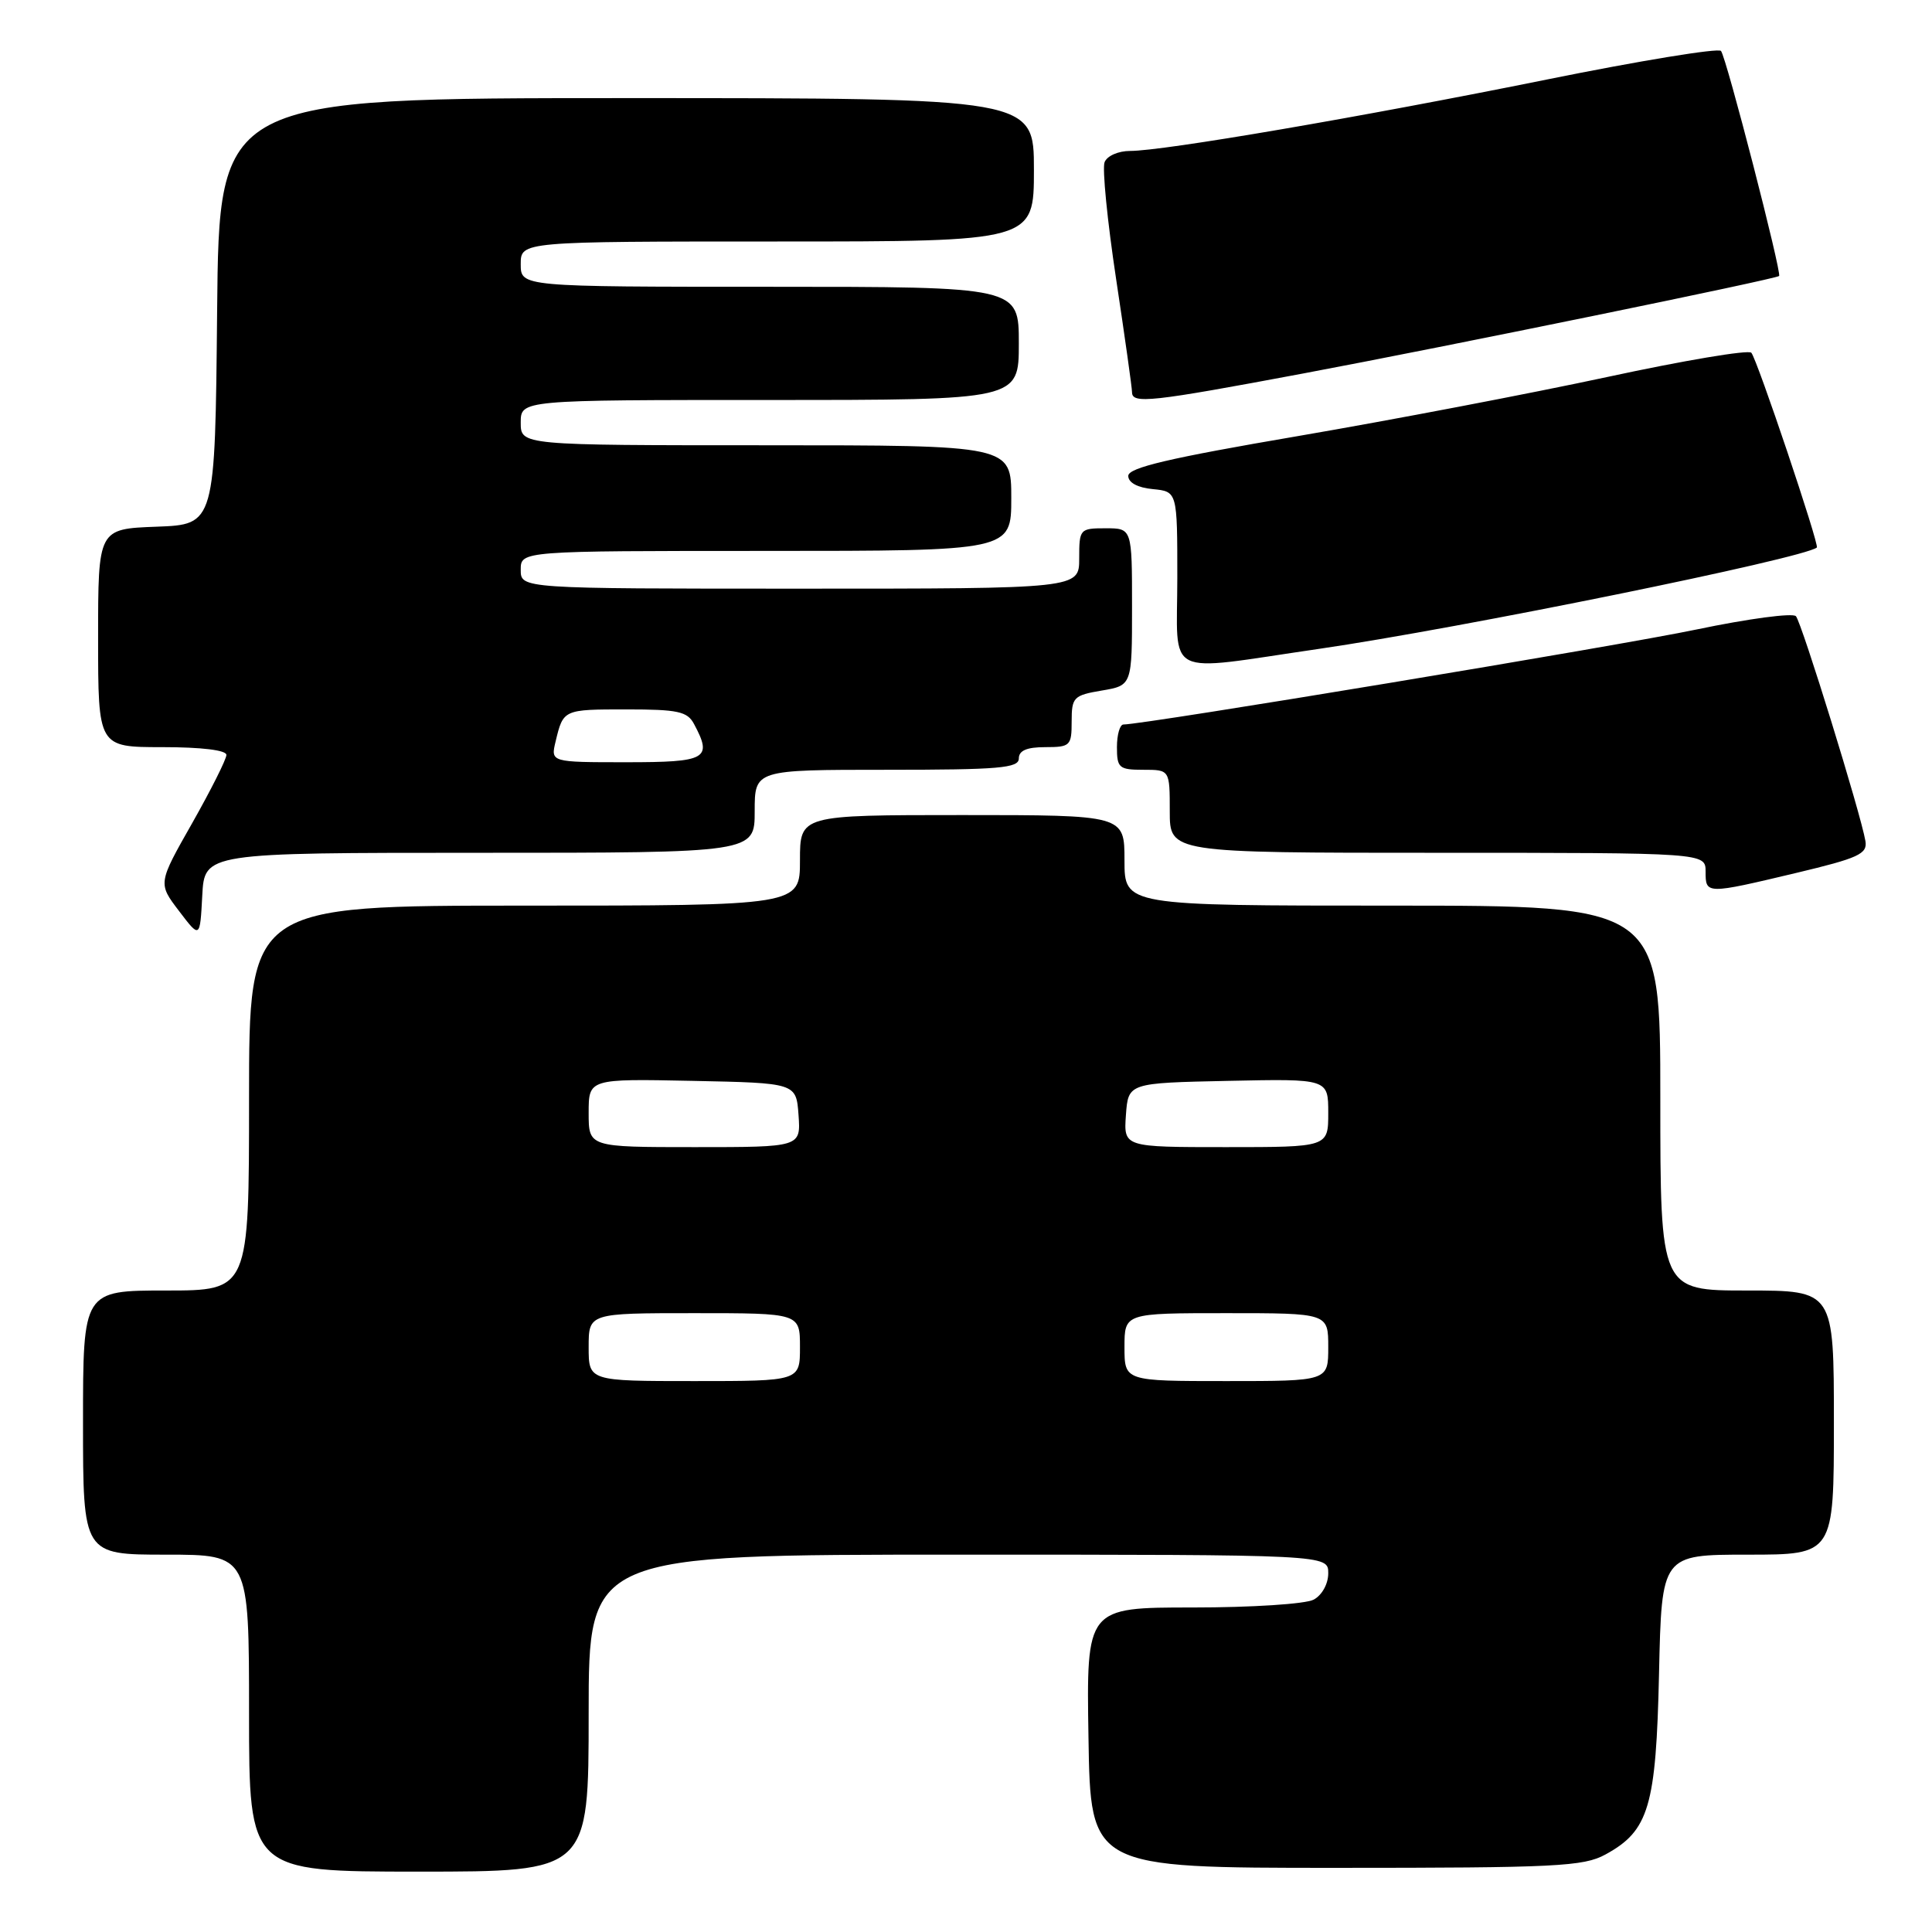 <?xml version="1.0" encoding="UTF-8" standalone="no"?>
<!DOCTYPE svg PUBLIC "-//W3C//DTD SVG 1.1//EN" "http://www.w3.org/Graphics/SVG/1.1/DTD/svg11.dtd" >
<svg xmlns="http://www.w3.org/2000/svg" xmlns:xlink="http://www.w3.org/1999/xlink" version="1.1" viewBox="0 0 256 256">
 <g >
 <path fill="currentColor"
d=" M 78.00 227.00 C 78.00 206.00 78.00 206.00 127.00 206.00 C 176.00 206.00 176.00 206.00 176.00 208.46 C 176.00 209.88 175.17 211.37 174.07 211.96 C 172.99 212.54 165.84 213.00 158.04 213.00 C 143.95 213.00 143.95 213.00 144.23 230.25 C 144.50 247.50 144.50 247.50 177.00 247.50 C 206.18 247.50 209.83 247.32 212.73 245.73 C 218.49 242.59 219.44 239.39 219.83 221.75 C 220.18 206.00 220.18 206.00 231.59 206.00 C 243.00 206.00 243.00 206.00 243.00 188.50 C 243.00 171.00 243.00 171.00 231.50 171.00 C 220.00 171.00 220.00 171.00 220.00 145.50 C 220.00 120.00 220.00 120.00 184.50 120.00 C 149.00 120.00 149.00 120.00 149.00 114.00 C 149.00 108.00 149.00 108.00 127.50 108.00 C 106.00 108.00 106.00 108.00 106.00 114.00 C 106.00 120.00 106.00 120.00 69.50 120.00 C 33.00 120.00 33.00 120.00 33.00 145.50 C 33.00 171.00 33.00 171.00 22.00 171.00 C 11.00 171.00 11.00 171.00 11.00 188.50 C 11.00 206.00 11.00 206.00 22.00 206.00 C 33.00 206.00 33.00 206.00 33.00 227.00 C 33.00 248.00 33.00 248.00 55.50 248.00 C 78.00 248.00 78.00 248.00 78.00 227.00 Z  M 63.55 113.00 C 100.00 113.00 100.00 113.00 100.00 107.50 C 100.00 102.00 100.00 102.00 117.50 102.00 C 132.39 102.00 135.00 101.78 135.00 100.50 C 135.00 99.45 136.06 99.00 138.50 99.00 C 141.82 99.00 142.00 98.82 142.00 95.59 C 142.00 92.39 142.25 92.13 146.00 91.50 C 150.00 90.82 150.00 90.82 150.00 80.41 C 150.00 70.00 150.00 70.00 146.50 70.00 C 143.08 70.00 143.00 70.10 143.00 74.00 C 143.00 78.00 143.00 78.00 106.00 78.00 C 69.00 78.00 69.00 78.00 69.00 75.50 C 69.00 73.00 69.00 73.00 101.50 73.00 C 134.00 73.00 134.00 73.00 134.00 66.00 C 134.00 59.00 134.00 59.00 101.50 59.00 C 69.00 59.00 69.00 59.00 69.00 56.00 C 69.00 53.00 69.00 53.00 102.00 53.00 C 135.00 53.00 135.00 53.00 135.00 45.50 C 135.00 38.00 135.00 38.00 102.00 38.00 C 69.00 38.00 69.00 38.00 69.00 35.00 C 69.00 32.00 69.00 32.00 103.00 32.00 C 137.00 32.00 137.00 32.00 137.00 22.50 C 137.00 13.00 137.00 13.00 83.02 13.00 C 29.03 13.00 29.03 13.00 28.77 41.25 C 28.50 69.50 28.50 69.50 20.75 69.79 C 13.00 70.08 13.00 70.08 13.00 84.54 C 13.00 99.00 13.00 99.00 21.50 99.00 C 26.69 99.00 30.00 99.40 30.00 100.03 C 30.00 100.60 27.96 104.66 25.47 109.06 C 20.93 117.05 20.93 117.05 23.72 120.71 C 26.50 124.37 26.50 124.37 26.80 118.68 C 27.10 113.00 27.10 113.00 63.55 113.00 Z  M 238.00 115.67 C 246.27 113.70 247.46 113.15 247.18 111.45 C 246.59 107.91 238.74 82.52 237.97 81.65 C 237.55 81.19 231.65 81.98 224.85 83.40 C 214.52 85.57 151.59 96.00 148.86 96.00 C 148.39 96.00 148.00 97.35 148.00 99.00 C 148.00 101.76 148.28 102.00 151.50 102.00 C 155.00 102.00 155.00 102.00 155.00 107.50 C 155.00 113.00 155.00 113.00 190.50 113.00 C 226.00 113.00 226.00 113.00 226.00 115.50 C 226.00 118.51 226.06 118.51 238.00 115.67 Z  M 174.70 85.99 C 193.48 83.26 238.95 74.00 240.74 72.55 C 241.11 72.25 232.82 47.59 232.06 46.74 C 231.69 46.32 223.08 47.77 212.94 49.96 C 202.80 52.14 184.38 55.66 172.00 57.78 C 154.89 60.70 149.50 61.97 149.50 63.06 C 149.50 63.95 150.74 64.62 152.75 64.81 C 156.00 65.13 156.00 65.13 156.00 76.56 C 156.00 90.06 153.92 89.01 174.70 85.99 Z  M 172.72 49.48 C 191.43 45.97 235.29 36.99 235.74 36.57 C 236.13 36.22 228.74 7.56 228.04 6.75 C 227.69 6.34 217.30 8.04 204.95 10.54 C 180.31 15.52 154.16 20.00 149.75 20.00 C 148.17 20.00 146.68 20.66 146.36 21.50 C 146.04 22.33 146.73 29.29 147.89 36.97 C 149.05 44.65 150.00 51.40 150.00 51.97 C 150.00 53.55 152.47 53.28 172.72 49.48 Z  M 78.00 178.50 C 78.00 174.00 78.00 174.00 92.00 174.00 C 106.00 174.00 106.00 174.00 106.00 178.50 C 106.00 183.00 106.00 183.00 92.00 183.00 C 78.00 183.00 78.00 183.00 78.00 178.50 Z  M 149.00 178.50 C 149.00 174.00 149.00 174.00 162.50 174.00 C 176.00 174.00 176.00 174.00 176.00 178.50 C 176.00 183.00 176.00 183.00 162.50 183.00 C 149.00 183.00 149.00 183.00 149.00 178.50 Z  M 78.00 147.47 C 78.00 142.94 78.00 142.94 91.75 143.22 C 105.50 143.50 105.50 143.50 105.81 147.75 C 106.11 152.00 106.11 152.00 92.06 152.00 C 78.00 152.00 78.00 152.00 78.00 147.47 Z  M 149.19 147.75 C 149.50 143.50 149.50 143.50 162.75 143.22 C 176.00 142.94 176.00 142.94 176.00 147.47 C 176.00 152.00 176.00 152.00 162.44 152.00 C 148.89 152.00 148.89 152.00 149.19 147.75 Z  M 73.62 98.25 C 74.64 94.00 74.63 94.00 83.02 94.00 C 89.82 94.00 91.08 94.27 91.96 95.93 C 94.44 100.56 93.66 101.00 82.98 101.00 C 72.96 101.00 72.96 101.00 73.62 98.25 Z "/>
</g>
</svg>